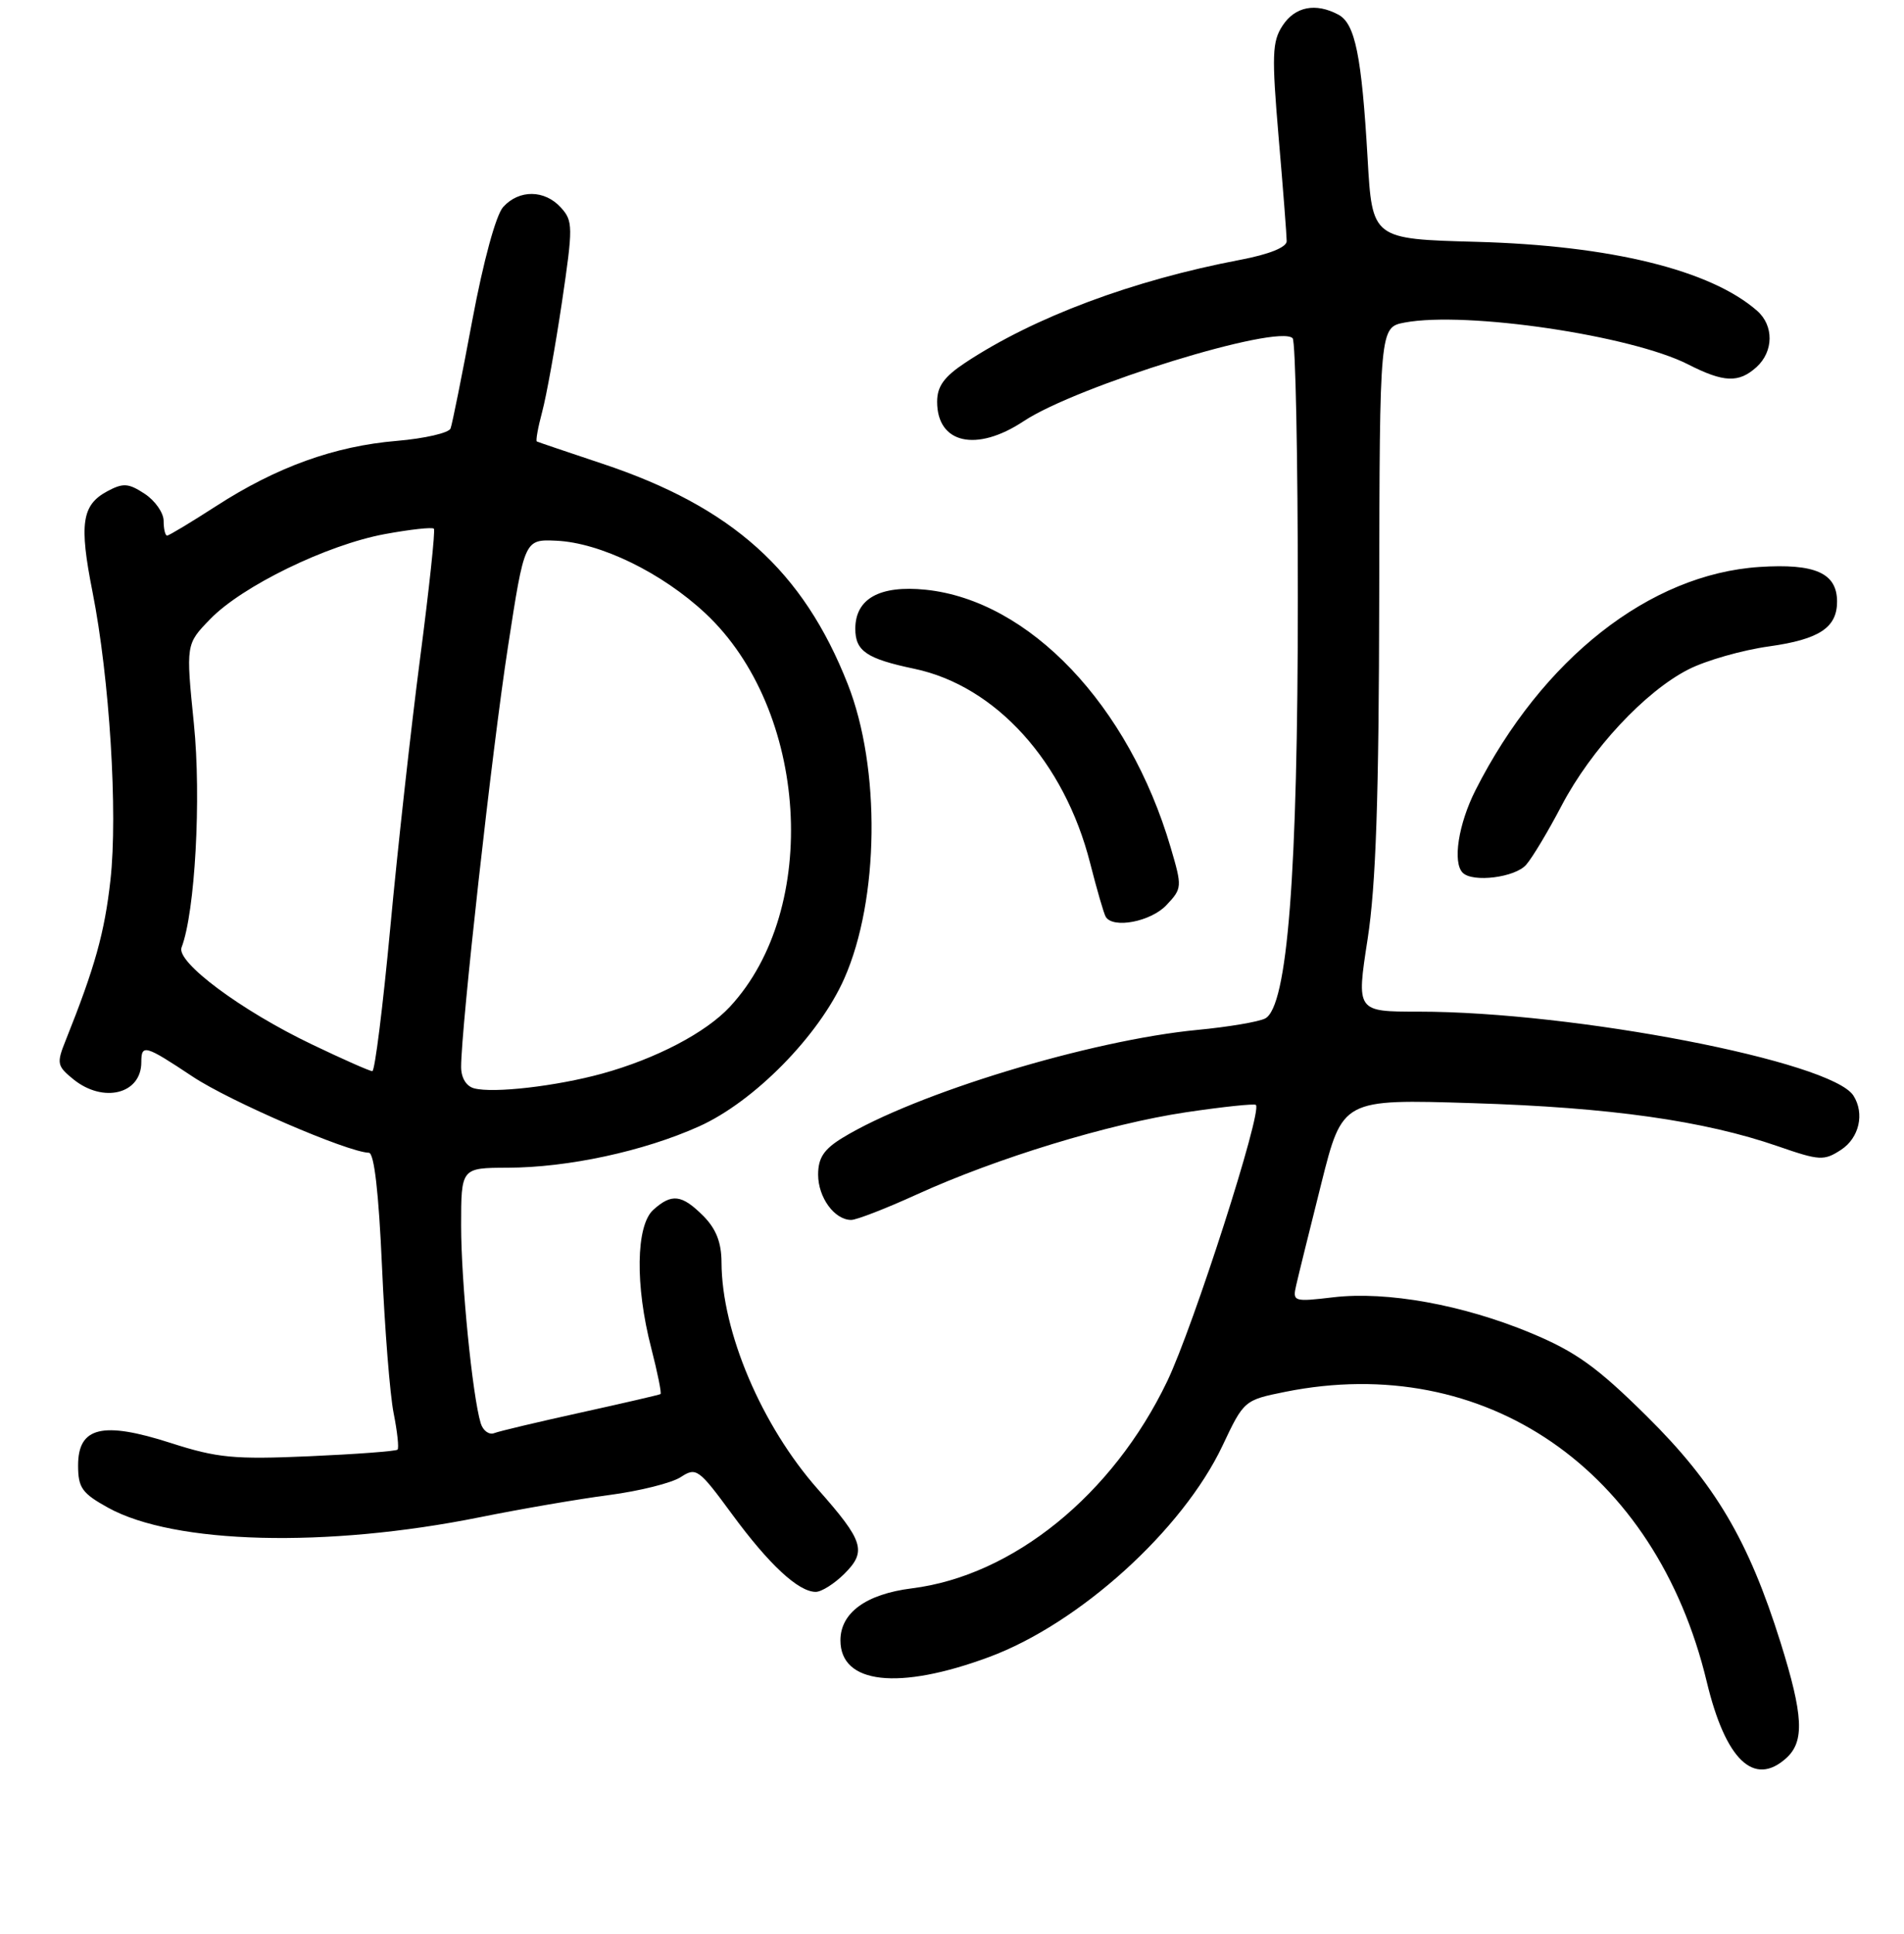 <?xml version="1.0" encoding="UTF-8" standalone="no"?>
<!DOCTYPE svg PUBLIC "-//W3C//DTD SVG 1.1//EN" "http://www.w3.org/Graphics/SVG/1.1/DTD/svg11.dtd" >
<svg xmlns="http://www.w3.org/2000/svg" xmlns:xlink="http://www.w3.org/1999/xlink" version="1.1" viewBox="0 0 256 260">
 <g >
 <path fill="currentColor"
d=" M 240.17 236.35 C 242.65 234.10 242.47 230.62 239.40 220.80 C 235.09 207.06 230.60 199.47 221.42 190.39 C 214.71 183.75 211.87 181.72 205.85 179.21 C 196.70 175.40 186.47 173.55 179.26 174.40 C 173.92 175.03 173.77 174.98 174.28 172.77 C 174.56 171.52 176.08 165.38 177.65 159.12 C 180.50 147.75 180.50 147.75 198.00 148.30 C 216.47 148.87 229.12 150.66 239.06 154.10 C 244.66 156.04 245.24 156.07 247.54 154.57 C 249.98 152.97 250.73 149.69 249.20 147.29 C 246.27 142.68 211.69 136.00 190.72 136.00 C 182.37 136.00 182.37 136.00 183.88 126.25 C 185.00 118.98 185.40 107.30 185.44 80.25 C 185.50 44.00 185.50 44.00 188.87 43.36 C 197.15 41.81 219.33 45.09 226.98 48.99 C 231.77 51.43 233.78 51.51 236.17 49.35 C 238.48 47.25 238.52 43.77 236.25 41.78 C 230.00 36.30 216.57 33.00 198.50 32.51 C 184.50 32.13 184.50 32.13 183.88 21.31 C 183.08 7.50 182.21 3.18 179.95 1.97 C 176.89 0.34 174.13 0.88 172.45 3.44 C 171.04 5.59 170.98 7.42 171.92 18.50 C 172.52 25.43 173.00 31.70 173.00 32.42 C 173.00 33.24 170.65 34.19 166.75 34.93 C 152.29 37.68 139.04 42.64 129.80 48.75 C 126.93 50.65 126.00 51.94 126.00 54.01 C 126.00 59.64 131.28 60.83 137.62 56.63 C 144.83 51.86 171.86 43.52 173.80 45.47 C 174.19 45.85 174.50 61.54 174.50 80.33 C 174.50 117.52 173.11 135.36 170.10 136.92 C 169.22 137.37 165.14 138.06 161.03 138.45 C 146.61 139.83 123.05 146.99 113.25 152.98 C 110.77 154.50 110.00 155.67 110.00 157.91 C 110.00 160.98 112.20 164.00 114.45 164.00 C 115.16 164.00 119.11 162.47 123.21 160.60 C 134.03 155.67 149.04 151.09 159.44 149.53 C 164.42 148.79 168.66 148.34 168.86 148.54 C 169.75 149.41 160.46 178.33 156.93 185.70 C 149.60 200.97 136.20 211.83 122.59 213.53 C 116.45 214.30 113.00 216.81 113.00 220.52 C 113.00 226.39 120.80 227.27 132.96 222.77 C 145.12 218.27 159.02 205.68 164.38 194.33 C 167.24 188.27 167.30 188.22 172.80 187.11 C 199.65 181.72 222.63 197.52 229.48 226.09 C 232.00 236.59 235.83 240.27 240.17 236.35 Z  M 113.54 211.56 C 116.56 208.54 116.13 207.18 109.97 200.21 C 102.40 191.65 97.04 179.04 97.01 169.70 C 97.00 167.02 96.28 165.19 94.55 163.45 C 91.66 160.57 90.31 160.41 87.83 162.65 C 85.50 164.77 85.38 172.81 87.56 181.22 C 88.41 184.52 88.97 187.31 88.81 187.41 C 88.64 187.52 83.82 188.63 78.11 189.89 C 72.39 191.15 67.14 192.39 66.45 192.66 C 65.75 192.93 64.93 192.32 64.63 191.32 C 63.52 187.65 62.00 172.34 62.00 164.78 C 62.00 157.00 62.00 157.00 68.25 156.98 C 76.38 156.96 86.54 154.77 93.98 151.43 C 101.40 148.10 110.13 139.22 113.52 131.54 C 118.22 120.92 118.43 103.24 113.98 91.96 C 107.98 76.72 98.44 68.15 81.00 62.34 C 76.33 60.78 72.36 59.44 72.18 59.35 C 72.01 59.27 72.33 57.47 72.90 55.35 C 73.47 53.23 74.66 46.62 75.55 40.66 C 77.06 30.47 77.05 29.71 75.42 27.91 C 73.24 25.50 69.80 25.46 67.66 27.82 C 66.68 28.90 65.00 35.07 63.50 43.07 C 62.12 50.46 60.81 56.99 60.58 57.60 C 60.36 58.20 57.10 58.95 53.34 59.27 C 44.99 59.97 37.19 62.78 29.07 68.03 C 25.69 70.21 22.72 72.00 22.47 72.00 C 22.21 72.00 22.00 71.11 22.00 70.02 C 22.00 68.94 20.85 67.30 19.45 66.38 C 17.27 64.95 16.56 64.90 14.43 66.04 C 11.00 67.88 10.62 70.41 12.44 79.58 C 14.73 91.15 15.86 109.29 14.85 118.31 C 14.06 125.40 12.76 130.04 8.84 139.84 C 7.59 142.95 7.66 143.30 9.86 145.09 C 13.89 148.35 19.00 147.08 19.00 142.80 C 19.00 140.33 19.49 140.47 25.90 144.73 C 30.87 148.04 46.71 154.88 49.60 154.97 C 50.31 154.99 50.92 160.31 51.36 170.25 C 51.73 178.64 52.43 187.53 52.93 190.00 C 53.42 192.47 53.66 194.67 53.45 194.88 C 53.24 195.09 47.90 195.49 41.57 195.77 C 31.46 196.21 29.22 196.00 22.94 193.98 C 13.77 191.03 10.50 191.83 10.50 197.00 C 10.50 200.01 11.03 200.75 14.54 202.69 C 23.44 207.60 43.89 208.12 64.50 203.97 C 70.00 202.86 77.84 201.51 81.92 200.98 C 86.00 200.44 90.33 199.36 91.53 198.57 C 93.61 197.21 93.94 197.45 98.42 203.55 C 103.40 210.33 107.35 214.00 109.68 214.00 C 110.46 214.00 112.19 212.90 113.54 211.56 Z  M 156.83 121.68 C 158.95 119.43 158.96 119.24 157.40 113.93 C 151.78 94.80 138.40 80.72 124.46 79.28 C 118.29 78.65 115.00 80.47 115.00 84.53 C 115.00 87.53 116.52 88.56 122.95 89.91 C 133.89 92.22 143.11 102.41 146.57 116.02 C 147.48 119.59 148.42 122.84 148.67 123.25 C 149.65 124.88 154.74 123.90 156.83 121.68 Z  M 205.20 116.25 C 206.04 115.29 208.19 111.70 209.98 108.27 C 213.94 100.74 221.17 92.97 227.00 90.00 C 229.36 88.79 234.27 87.39 237.90 86.89 C 244.60 85.95 247.00 84.37 247.00 80.88 C 247.00 77.04 244.06 75.73 236.56 76.22 C 221.81 77.19 207.35 88.55 198.39 106.22 C 196.09 110.76 195.28 115.95 196.67 117.33 C 198.02 118.68 203.73 117.96 205.20 116.25 Z  M 63.75 146.31 C 62.69 146.03 62.00 144.90 62.00 143.43 C 62.00 138.16 66.17 100.69 68.29 87.00 C 70.52 72.50 70.52 72.50 74.80 72.69 C 80.72 72.96 89.01 77.00 94.84 82.45 C 108.69 95.40 110.36 122.18 98.14 135.34 C 94.90 138.83 88.21 142.33 80.96 144.33 C 74.80 146.02 66.37 147.00 63.75 146.31 Z  M 41.97 140.42 C 32.44 135.87 23.66 129.33 24.41 127.37 C 26.23 122.64 27.08 107.28 26.07 97.30 C 24.99 86.60 24.99 86.60 28.25 83.24 C 32.54 78.80 43.95 73.24 51.74 71.80 C 55.17 71.17 58.15 70.84 58.34 71.08 C 58.54 71.31 57.70 79.16 56.48 88.52 C 55.26 97.88 53.45 114.19 52.47 124.77 C 51.48 135.35 50.40 144.00 50.06 144.00 C 49.72 144.00 46.08 142.39 41.97 140.42 Z "/>
</g>
</svg>